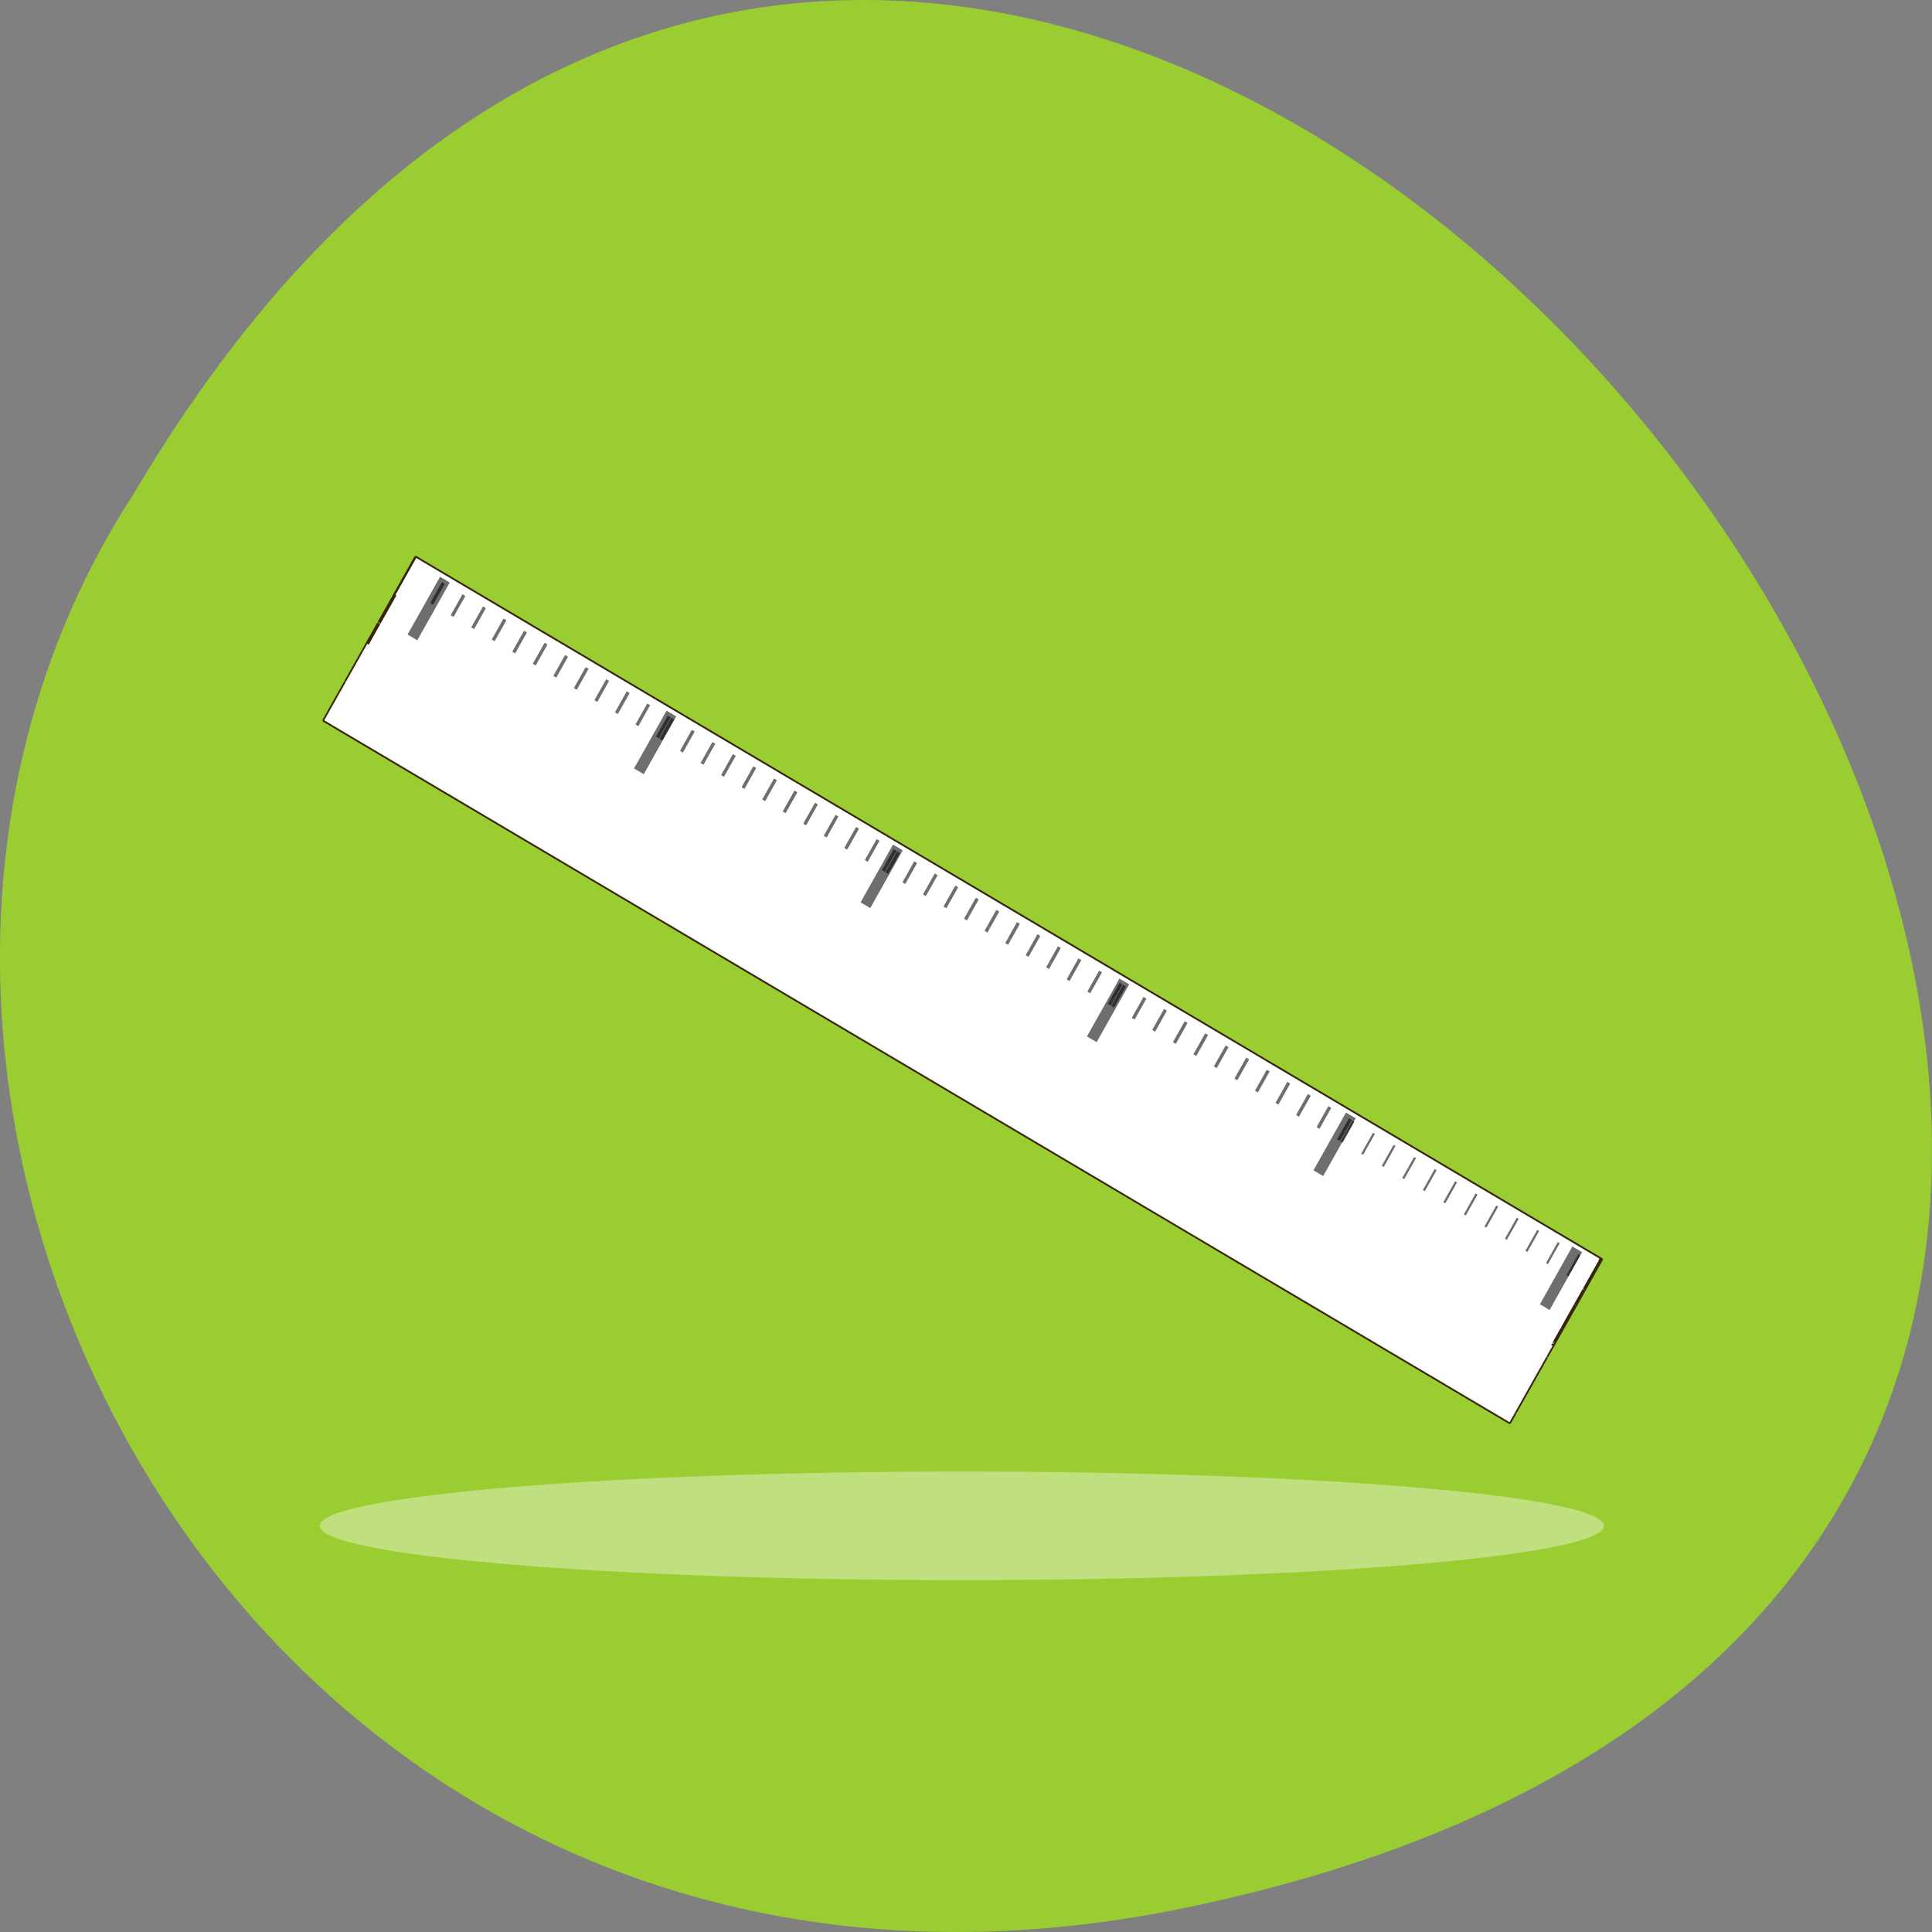 <svg xmlns="http://www.w3.org/2000/svg" xmlns:xlink="http://www.w3.org/1999/xlink" viewBox="0 0 256 256"><rect x="0" y="0" width="256" height="256" fill="#808080" stroke="none"/><defs><path id="1" d="m 3.648 58.695 c 20.749 -0.634 40.544 0.732 61.01 0.572 -11.424 0.127 -23.923 -0.4 -35.894 0 c -5.245 -0.477 -14.12 -0.345 -25.11 -0.572 z" style="fill:#fff;opacity:0.295;fill-rule:evenodd"/><path id="2" d="m 3.648 58.695 c 20.749 -0.634 40.544 0.732 61.01 0.572 -11.996 -0.207 -19.19 -0.389 -30.412 -1.01 -5.817 0.142 -19.648 -0.29 -30.596 0.436 z" style="fill:#fff;opacity:0.295;fill-rule:evenodd"/><radialGradient id="0" gradientUnits="userSpaceOnUse" gradientTransform="matrix(-1.143 0.012 0.001 -0.101 309.04 42.916)" cx="123.34" cy="74.11" r="61.1"><stop style="stop-color:#fff"/><stop offset="1" style="stop-color:#fff;stop-opacity:0"/></radialGradient></defs><g transform="translate(0 -796.36)" style="color:#000"><path d="m 157.29 1049.11 c 239.91 -49.981 -17.642 -393.86 -139.59 -187.29 -52.27 80.25 16.2 213 139.59 187.29 z" style="fill:#9acd32"/><g transform="matrix(1.331 0 0 1.365 42.39 830.48)" style="fill:#fff"><path d="m 50.893 3.281 v -2.795 v 2.795 z" style="fill-opacity:0.757"/><path transform="matrix(1 0 0 0.417 0 74.872)" d="m 127.82 115.71 c 0 6.982 -28.614 12.642 -63.912 12.642 c -35.3 0 -63.912 -5.66 -63.912 -12.642 c 0 -6.982 28.614 -12.642 63.912 -12.642 35.3 0 63.912 5.66 63.912 12.642 z" style="opacity:0.381"/><path transform="matrix(0.866 0.5 -0.5 0.866 0 0)" d="m 22.832 20.458 h 136.27 v 18.241 h -136.27 z" style="stroke:#382509;stroke-linecap:round;stroke-linejoin:round;stroke-width:0.335;stroke-dashoffset:4"/><g transform="matrix(0.866 0.5 -0.5 0.866 0 0)"><path d="m 22.832 30.12 h 136.27 v 8.576 h -136.27 z" style="opacity:0.96"/><path d="m 22.891 20.465 h 136.01 v 4.147 h -136.01 z" style="stroke:url(#0);stroke-linecap:round;stroke-linejoin:round;stroke-width:0.1;stroke-dashoffset:4"/></g><g transform="matrix(-0.967 -0.557 0.249 -0.431 53.05 100.08)"><use xlink:href="#1"/><path d="m 3.648 58.695 c 20.749 -0.634 40.544 0.732 61.01 0.572 -11.996 -0.207 -19.19 -0.389 -30.412 -1.01 -5.817 0.142 -19.648 -0.29 -30.596 0.436 z" style="fill:#fff;opacity:0.295;fill-rule:evenodd"/></g><g transform="matrix(-0.466 -0.269 0.12 -0.208 50.811 78.85)"><use xlink:href="#1"/><use xlink:href="#2"/></g><g transform="matrix(0.647 0.373 0.166 -0.289 43.67 87.41)"><use xlink:href="#1"/><use xlink:href="#2"/></g><g transform="matrix(0.466 0.269 0.12 -0.208 49.31 79.16)"><use xlink:href="#1"/><use xlink:href="#2"/></g><g transform="matrix(-0.967 -0.557 0.249 -0.431 99.67 126.67)"><use xlink:href="#1"/><use xlink:href="#2"/></g><g transform="matrix(0.967 0.557 -0.557 0.967 34.533 -20.358)" style="fill-rule:evenodd"><path d="m 7.719 63.44 c 17.393 0.078 34.478 0.492 52.25 0.25 -10.996 -0.101 -19.88 -0.037 -25.12 -0.25 -8.978 0.134 -18.229 0.034 -27.12 0 z" style="opacity:0.295"/><path d="m 2.625 63.44 v 0.031 c 9.69 0.082 16.848 0.162 26.75 0.406 5.817 -0.064 19.646 0.136 30.594 -0.188 c -19.505 0.266 -38.18 -0.246 -57.34 -0.25 z" style="opacity:0.295"/></g><g transform="matrix(-1.034 -0.597 0.12 -0.208 69.781 84.08)"><use xlink:href="#1"/><use xlink:href="#2"/></g><g transform="matrix(-1.034 -0.597 0.12 -0.208 70.44 88.93)"><use xlink:href="#1"/><use xlink:href="#2"/></g><g transform="matrix(0.647 0.373 0.166 -0.289 44.996 79.35)"><use xlink:href="#1"/><use xlink:href="#2"/></g><g transform="matrix(0.966 0.557 -0.557 0.966 34.533 -20.358)" style="fill-rule:evenodd"><path d="m 103.13 63.66 c -3.51 0.142 -9.453 0.12 -16.813 0.188 10.415 0.142 20.501 -0.071 30.656 -0.156 -4.606 0.024 -9.269 0.037 -13.844 -0.031 z" style="opacity:0.295"/><path d="m 124.94 63.66 c -12.907 -0.001 -25.495 0.367 -38.625 0.188 7.327 0.217 16.607 0.082 20.5 0.125 6.71 -0.165 11.509 -0.226 18.13 -0.281 v -0.031 z" style="opacity:0.295"/><path d="m 111.69 56.59 c -3.51 0.142 -9.453 0.12 -16.813 0.188 9.847 0.134 19.376 -0.065 28.969 -0.156 -4.049 0.02 -8.151 0.028 -12.156 -0.031 z" style="opacity:0.295"/><path d="m 124.94 56.625 c -9.964 0.088 -19.84 0.296 -30.06 0.156 7.327 0.217 16.576 0.082 20.469 0.125 3.604 -0.089 6.58 -0.175 9.594 -0.219 v -0.063 z" style="opacity:0.295"/></g><g transform="matrix(1.039 0.599 0.166 -0.289 -6.623 48.947)"><use xlink:href="#1"/><use xlink:href="#2"/></g><g transform="matrix(0.967 0.557 0.249 -0.431 37.08 88.81)"><use xlink:href="#1"/><use xlink:href="#2"/></g><g transform="matrix(-0.647 -0.373 0.166 -0.289 52.739 90.59)"><use xlink:href="#1"/><use xlink:href="#2"/></g><g transform="matrix(-0.466 -0.269 0.12 -0.208 57.06 81.57)"><use xlink:href="#1"/><use xlink:href="#2"/></g><g transform="matrix(0.967 0.557 0.249 -0.431 -9.282 61.779)"><use xlink:href="#1"/><use xlink:href="#2"/></g><g transform="matrix(0.967 0.557 0.249 -0.431 39.01 95.93)"><use xlink:href="#1"/><use xlink:href="#2"/></g><g transform="matrix(-0.647 -0.373 0.166 -0.289 59.05 85.4)"><use xlink:href="#1"/><use xlink:href="#2"/></g><g transform="matrix(0.966 0.557 -0.557 0.966 34.533 -20.358)" style="fill-rule:evenodd"><path d="m 16.03 62.06 c -4.427 0.066 -8.944 0.055 -13.406 0.031 10.02 0.087 19.943 0.296 30.22 0.156 -7.359 -0.068 -13.302 -0.045 -16.813 -0.188 z" style="opacity:0.295"/><path d="m 2.625 62.09 v 0.063 c 3.064 0.044 6.087 0.129 9.75 0.219 3.893 -0.043 13.14 0.092 20.469 -0.125 c -10.276 0.14 -20.2 -0.069 -30.22 -0.156 z" style="opacity:0.295"/></g><g transform="matrix(-1.039 -0.599 0.166 -0.289 111.22 114.86)"><use xlink:href="#1"/><use xlink:href="#2"/></g><g transform="matrix(-0.466 -0.269 0.12 -0.208 63.753 89.25)"><use xlink:href="#1"/><use xlink:href="#2"/></g><g transform="matrix(-0.647 -0.373 0.166 -0.289 65.68 100.99)"><use xlink:href="#1"/><use xlink:href="#2"/></g><g transform="matrix(-0.466 -0.269 0.12 -0.208 69.997 91.97)"><use xlink:href="#1"/><use xlink:href="#2"/></g><g transform="matrix(-0.647 -0.373 0.166 -0.289 23.11 68.05)" style="fill-rule:evenodd"><path d="m 28.758 59.27 c 4.36 -0.146 8.791 -0.233 13.214 -0.209 -12.666 -0.306 -25.318 -0.817 -38.33 -0.419 c 10.996 0.227 19.876 0.151 25.12 0.628 z" style="opacity:0.295"/><path transform="matrix(-1.494 0 0 -3.349 45.894 247.04)" d="m 2.625 56.13 v 0.125 c 1.689 0.033 3.239 0.077 5.188 0.125 3.893 -0.043 13.14 0.092 20.469 -0.125 c -8.711 0.119 -17.18 -0.034 -25.656 -0.125 z" style="opacity:0.295"/></g><g transform="matrix(-1.034 -0.597 0.12 -0.208 114.35 110.07)"><use xlink:href="#1"/><use xlink:href="#2"/></g><g transform="matrix(0.466 0.269 0.12 -0.208 51.772 75.15)"><use xlink:href="#1"/><use xlink:href="#2"/></g><g transform="matrix(-0.967 -0.557 0.249 -0.431 102.13 122.66)"><use xlink:href="#1"/><use xlink:href="#2"/></g><g transform="matrix(0.647 0.373 0.166 -0.289 47.46 75.34)" style="opacity:0.57"><use xlink:href="#1"/><use xlink:href="#2"/></g><g transform="matrix(1.039 0.599 0.166 -0.289 -4.162 44.934)" style="opacity:0.439"><use xlink:href="#1"/><path d="m 3.648 58.695 c 20.749 -0.634 40.544 0.732 61.01 0.572 -11.996 -0.207 -19.19 -0.389 -30.412 -1.01 c -5.594 0.137 -18.602 -0.257 -29.328 0.358 -0.426 0.024 -0.849 0.051 -1.268 0.078 z" style="fill:#fff;opacity:0.295;fill-rule:evenodd"/></g><g transform="matrix(0.967 0.557 0.249 -0.431 39.545 84.8)"><use xlink:href="#1"/><use xlink:href="#2"/></g><g transform="matrix(-0.466 -0.269 0.12 -0.208 59.52 77.56)" style="opacity:0.57"><use xlink:href="#1"/><use xlink:href="#2"/></g><g transform="matrix(0.967 0.557 0.249 -0.431 -6.821 57.766)"><use xlink:href="#1"/><use xlink:href="#2"/></g><g transform="matrix(-0.466 -0.269 0.12 -0.208 72.46 87.961)"><use xlink:href="#1"/><use xlink:href="#2"/></g><g transform="matrix(-0.647 -0.373 0.166 -0.289 74.45 91.79)" style="opacity:0.57"><use xlink:href="#1"/><use xlink:href="#2"/></g><g transform="matrix(-0.466 -0.269 0.12 -0.208 68.57 99.23)"><use xlink:href="#1"/><use xlink:href="#2"/></g><g transform="matrix(0.466 0.269 0.12 -0.208 67.07 99.54)"><use xlink:href="#1"/><use xlink:href="#2"/></g><g transform="matrix(-2.164 -1.248 0.372 -0.644 114.54 152.72)" style="fill-rule:evenodd"><path transform="matrix(-0.447 0 0 -1.5 62.35 147.81)" d="m 14.438 59.03 c 36.823 0.111 73.03 0.651 110.5 0.406 v -0.063 c -21.308 -0.098 -39.14 -0.057 -49.719 -0.344 -20.1 0.2 -40.86 0.051 -60.781 0 z" style="opacity:0.295"/><path d="m 61.18 59.28 v -0.094 c -5.859 -0.184 -10.153 -0.387 -16.12 -0.937 -3.48 0.142 -11.761 -0.257 -18.312 0.469 11.71 -0.598 22.919 0.561 34.428 0.562 z" style="opacity:0.295"/></g><g transform="matrix(-0.466 -0.269 0.12 -0.208 50.26 87.42)"><use xlink:href="#1"/><use xlink:href="#2"/></g><g transform="matrix(0.647 0.373 0.166 -0.289 62.757 99.73)"><use xlink:href="#1"/><use xlink:href="#2"/></g><g transform="matrix(1.039 0.599 0.166 -0.289 11.138 69.32)"><use xlink:href="#1"/><use xlink:href="#2"/></g><g transform="matrix(0.967 0.557 -0.557 0.967 34.533 -20.358)" style="fill-rule:evenodd"><path d="m 102.53 65.03 c -5.245 0.213 -14.1 0.18 -25.09 0.281 15.561 0.212 30.577 -0.091 45.75 -0.219 -6.863 0.036 -13.84 0.039 -20.656 -0.063 z" style="opacity:0.295"/><path d="m 123.19 65.09 c -15.173 0.128 -30.19 0.431 -45.75 0.219 10.948 0.324 24.777 0.124 30.594 0.188 6.337 -0.156 11.551 -0.275 16.906 -0.344 v -0.063 c -0.583 0.004 -1.167 -0.005 -1.75 0 z" style="opacity:0.295"/></g><g transform="matrix(0.466 0.269 0.12 -0.208 74.33 100.49)"><use xlink:href="#1"/><use xlink:href="#2"/></g><g transform="matrix(-0.466 -0.269 0.12 -0.208 74.816 101.95)"><use xlink:href="#1"/><use xlink:href="#2"/></g><g transform="matrix(0.967 0.557 0.249 -0.431 8.478 82.15)"><use xlink:href="#1"/><use xlink:href="#2"/></g><path transform="matrix(0.966 0.557 -0.557 0.966 34.533 -20.358)" d="m 124.94 62.34 c -3.084 0.033 -6.149 0.076 -9.25 0.094 3.096 -0.019 6.172 -0.061 9.25 -0.094 z m -9.25 0.094 c -1.551 0.009 -3.123 0.003 -4.688 0 1.567 0.003 3.134 0.01 4.688 0 z" style="opacity:0.295;fill-rule:evenodd"/><g transform="matrix(-0.647 -0.373 0.166 -0.289 89.75 116.18)"><use xlink:href="#1"/><use xlink:href="#2"/></g><g style="fill-rule:evenodd"><g transform="matrix(0.966 0.557 -0.557 0.966 34.533 -20.358)"><path d="m 118.47 52.656 c -2.528 0.103 -6.824 0.076 -12.12 0.125 6.311 0.086 12.453 0.004 18.594 -0.063 v -0.031 c -2.169 0.006 -4.33 0.001 -6.469 -0.031 z" style="opacity:0.295"/><path d="m 124.94 52.719 c -6.141 0.066 -12.283 0.149 -18.594 0.063 5.278 0.156 11.946 0.063 14.75 0.094 1.441 -0.035 2.598 -0.038 3.844 -0.063 v -0.094 z" style="opacity:0.295"/><path d="m 115.84 54.25 c -2.528 0.103 -6.793 0.076 -12.09 0.125 7.094 0.097 13.933 -0.028 20.844 -0.094 -2.916 0.014 -5.865 0.012 -8.75 -0.031 z" style="opacity:0.295"/><path d="m 124.94 54.28 c -7.03 0.065 -13.975 0.192 -21.19 0.094 5.278 0.156 11.946 0.063 14.75 0.094 2.424 -0.06 4.411 -0.094 6.438 -0.125 v -0.063 z" style="opacity:0.295"/><path d="m 105.91 59.63 c 6.309 0.06 12.59 0.181 19.03 0.125 v -0.031 c -4.37 -0.028 -8.08 -0.005 -10.281 -0.094 -2.885 0.043 -5.834 0.014 -8.75 0 z" style="opacity:0.295"/><path d="m 97.38 59.63 c 5.783 0.044 9.245 0.085 14.656 0.219 2.491 -0.027 8 0.031 12.906 -0.063 v -0.031 c -9.332 0.081 -18.309 -0.157 -27.563 -0.125 z" style="opacity:0.295"/><path d="m 120.75 58.938 c -2.885 0.043 -5.834 0.045 -8.75 0.031 4.31 0.041 8.597 0.108 12.938 0.125 v -0.094 c -1.619 -0.012 -3.129 -0.02 -4.188 -0.063 z" style="opacity:0.295"/><path d="m 103.44 58.938 c 5.783 0.044 9.245 0.085 14.656 0.219 1.47 -0.016 4.01 0.002 6.844 0 v -0.063 c -7.203 -0.028 -14.259 -0.182 -21.5 -0.156 z" style="opacity:0.295"/></g><g transform="matrix(0.966 0.557 -0.557 0.966 34.532 -20.358)"><path d="m 83.09 57.656 c -20.1 0.2 -40.891 0.082 -60.813 0.031 34.24 0.103 67.97 0.567 102.66 0.438 v -0.125 c -17.503 -0.061 -32.662 -0.095 -41.844 -0.344 z" style="opacity:0.295"/><path d="m 2.719 57.656 c 26.863 0.138 42.956 0.274 68.09 0.688 10.575 -0.077 32.949 0.097 54.13 -0.094 v -0.125 c -41.28 0.154 -81.15 -0.564 -122.22 -0.469 z" style="opacity:0.57"/></g></g><g style="stroke:#000;stroke-width:1.116"><path d="m 125.17 96.28 l -3.235 5.609" style="opacity:0.57"/><path d="m 102.63 83.28 l -3.235 5.609" style="opacity:0.57"/><path d="m 80.08 70.28 l -3.235 5.609" style="opacity:0.57"/><path d="m 57.54 57.27 l -3.235 5.609" style="opacity:0.57"/><path d="m 34.99 44.27 l -3.235 5.609" style="opacity:0.57"/><path d="m 12.445 31.27 l -3.235 5.609" style="opacity:0.57"/></g><g transform="matrix(2.146 1.237 -0.557 0.967 28.19 -24.01)" style="opacity:0.57"><g transform="matrix(-0.482 0 0 -0.215 37.672 64.56)" style="opacity:0.439"><use xlink:href="#1"/><use xlink:href="#2"/></g><g style="stroke:#000;stroke-width:0.134"><path d="m 15.168 52.39 v -2.103"/><path d="m 14.216 52.39 v -2.103"/><path d="m 13.263 52.39 v -2.103"/><path d="m 12.311 52.39 v -2.103"/><path d="m 11.358 52.39 v -2.103"/><path d="m 10.405 52.39 v -2.103"/><path d="m 9.453 52.39 v -2.103"/><path d="m 8.5 52.39 v -2.103"/><path d="m 7.548 52.39 v -2.103"/><path d="m 6.595 52.39 v -2.103"/><path d="m 5.642 52.39 v -2.103"/><path d="m 16.12 52.39 v -2.103"/><path d="m 25.808 52.39 v -2.103"/><path d="m 24.856 52.39 v -2.103"/><path d="m 23.903 52.39 v -2.103"/><path d="m 22.95 52.39 v -2.103"/><path d="m 21.998 52.39 v -2.103"/><path d="m 21.05 52.39 v -2.103"/><path d="m 20.09 52.39 v -2.103"/><path d="m 19.14 52.39 v -2.103"/><path d="m 18.19 52.39 v -2.103"/><path d="m 17.235 52.39 v -2.103"/><path d="m 16.282 52.39 v -2.103"/><path d="m 26.761 52.39 v -2.103"/><path d="m 36.13 52.39 v -2.103"/><path d="m 35.17 52.39 v -2.103"/><path d="m 34.22 52.39 v -2.103"/><path d="m 33.27 52.39 v -2.103"/><path d="m 32.32 52.39 v -2.103"/><path d="m 31.362 52.39 v -2.103"/><path d="m 30.41 52.39 v -2.103"/><path d="m 29.457 52.39 v -2.103"/><path d="m 28.505 52.39 v -2.103"/><path d="m 27.552 52.39 v -2.103"/><path d="m 26.599 52.39 v -2.103"/><path d="m 37.08 52.39 v -2.103"/><path d="m 46.765 52.39 v -2.103"/><path d="m 45.813 52.39 v -2.103"/><path d="m 44.86 52.39 v -2.103"/><path d="m 43.907 52.39 v -2.103"/><path d="m 42.955 52.39 v -2.103"/><path d="m 42 52.39 v -2.103"/><path d="m 41.05 52.39 v -2.103"/><path d="m 40.1 52.39 v -2.103"/><path d="m 39.14 52.39 v -2.103"/><path d="m 38.19 52.39 v -2.103"/><path d="m 37.24 52.39 v -2.103"/><path d="m 47.718 52.39 v -2.103"/></g></g><g transform="matrix(-0.466 -0.269 0.12 -0.208 75.78 86.58)" style="opacity:0.25"><use xlink:href="#1"/><use xlink:href="#2"/></g><g style="stroke:#000;stroke-width:0.223"><path d="m 122.16 97.66 l 1.172 -2.033" style="opacity:0.57"/><path d="m 120.11 96.48 l 1.172 -2.033" style="opacity:0.57"/><path d="m 118.07 95.3 l 1.172 -2.033" style="opacity:0.57"/><path d="m 116.03 94.12 l 1.172 -2.033" style="opacity:0.57"/><path d="m 113.98 92.94 l 1.172 -2.033" style="opacity:0.57"/><path d="m 111.94 91.76 l 1.172 -2.033" style="opacity:0.57"/><path d="m 109.9 90.58 l 1.172 -2.033" style="opacity:0.57"/><path d="m 107.85 89.41 l 1.172 -2.033" style="opacity:0.57"/><path d="m 105.81 88.23 l 1.172 -2.033" style="opacity:0.57"/><path d="m 103.76 87.05 l 1.172 -2.033" style="opacity:0.57"/><path d="m 101.72 85.87 l 1.172 -2.033" style="opacity:0.57"/><path d="m 124.2 98.84 l 1.172 -2.033" style="opacity:0.57"/></g></g></g></svg>
